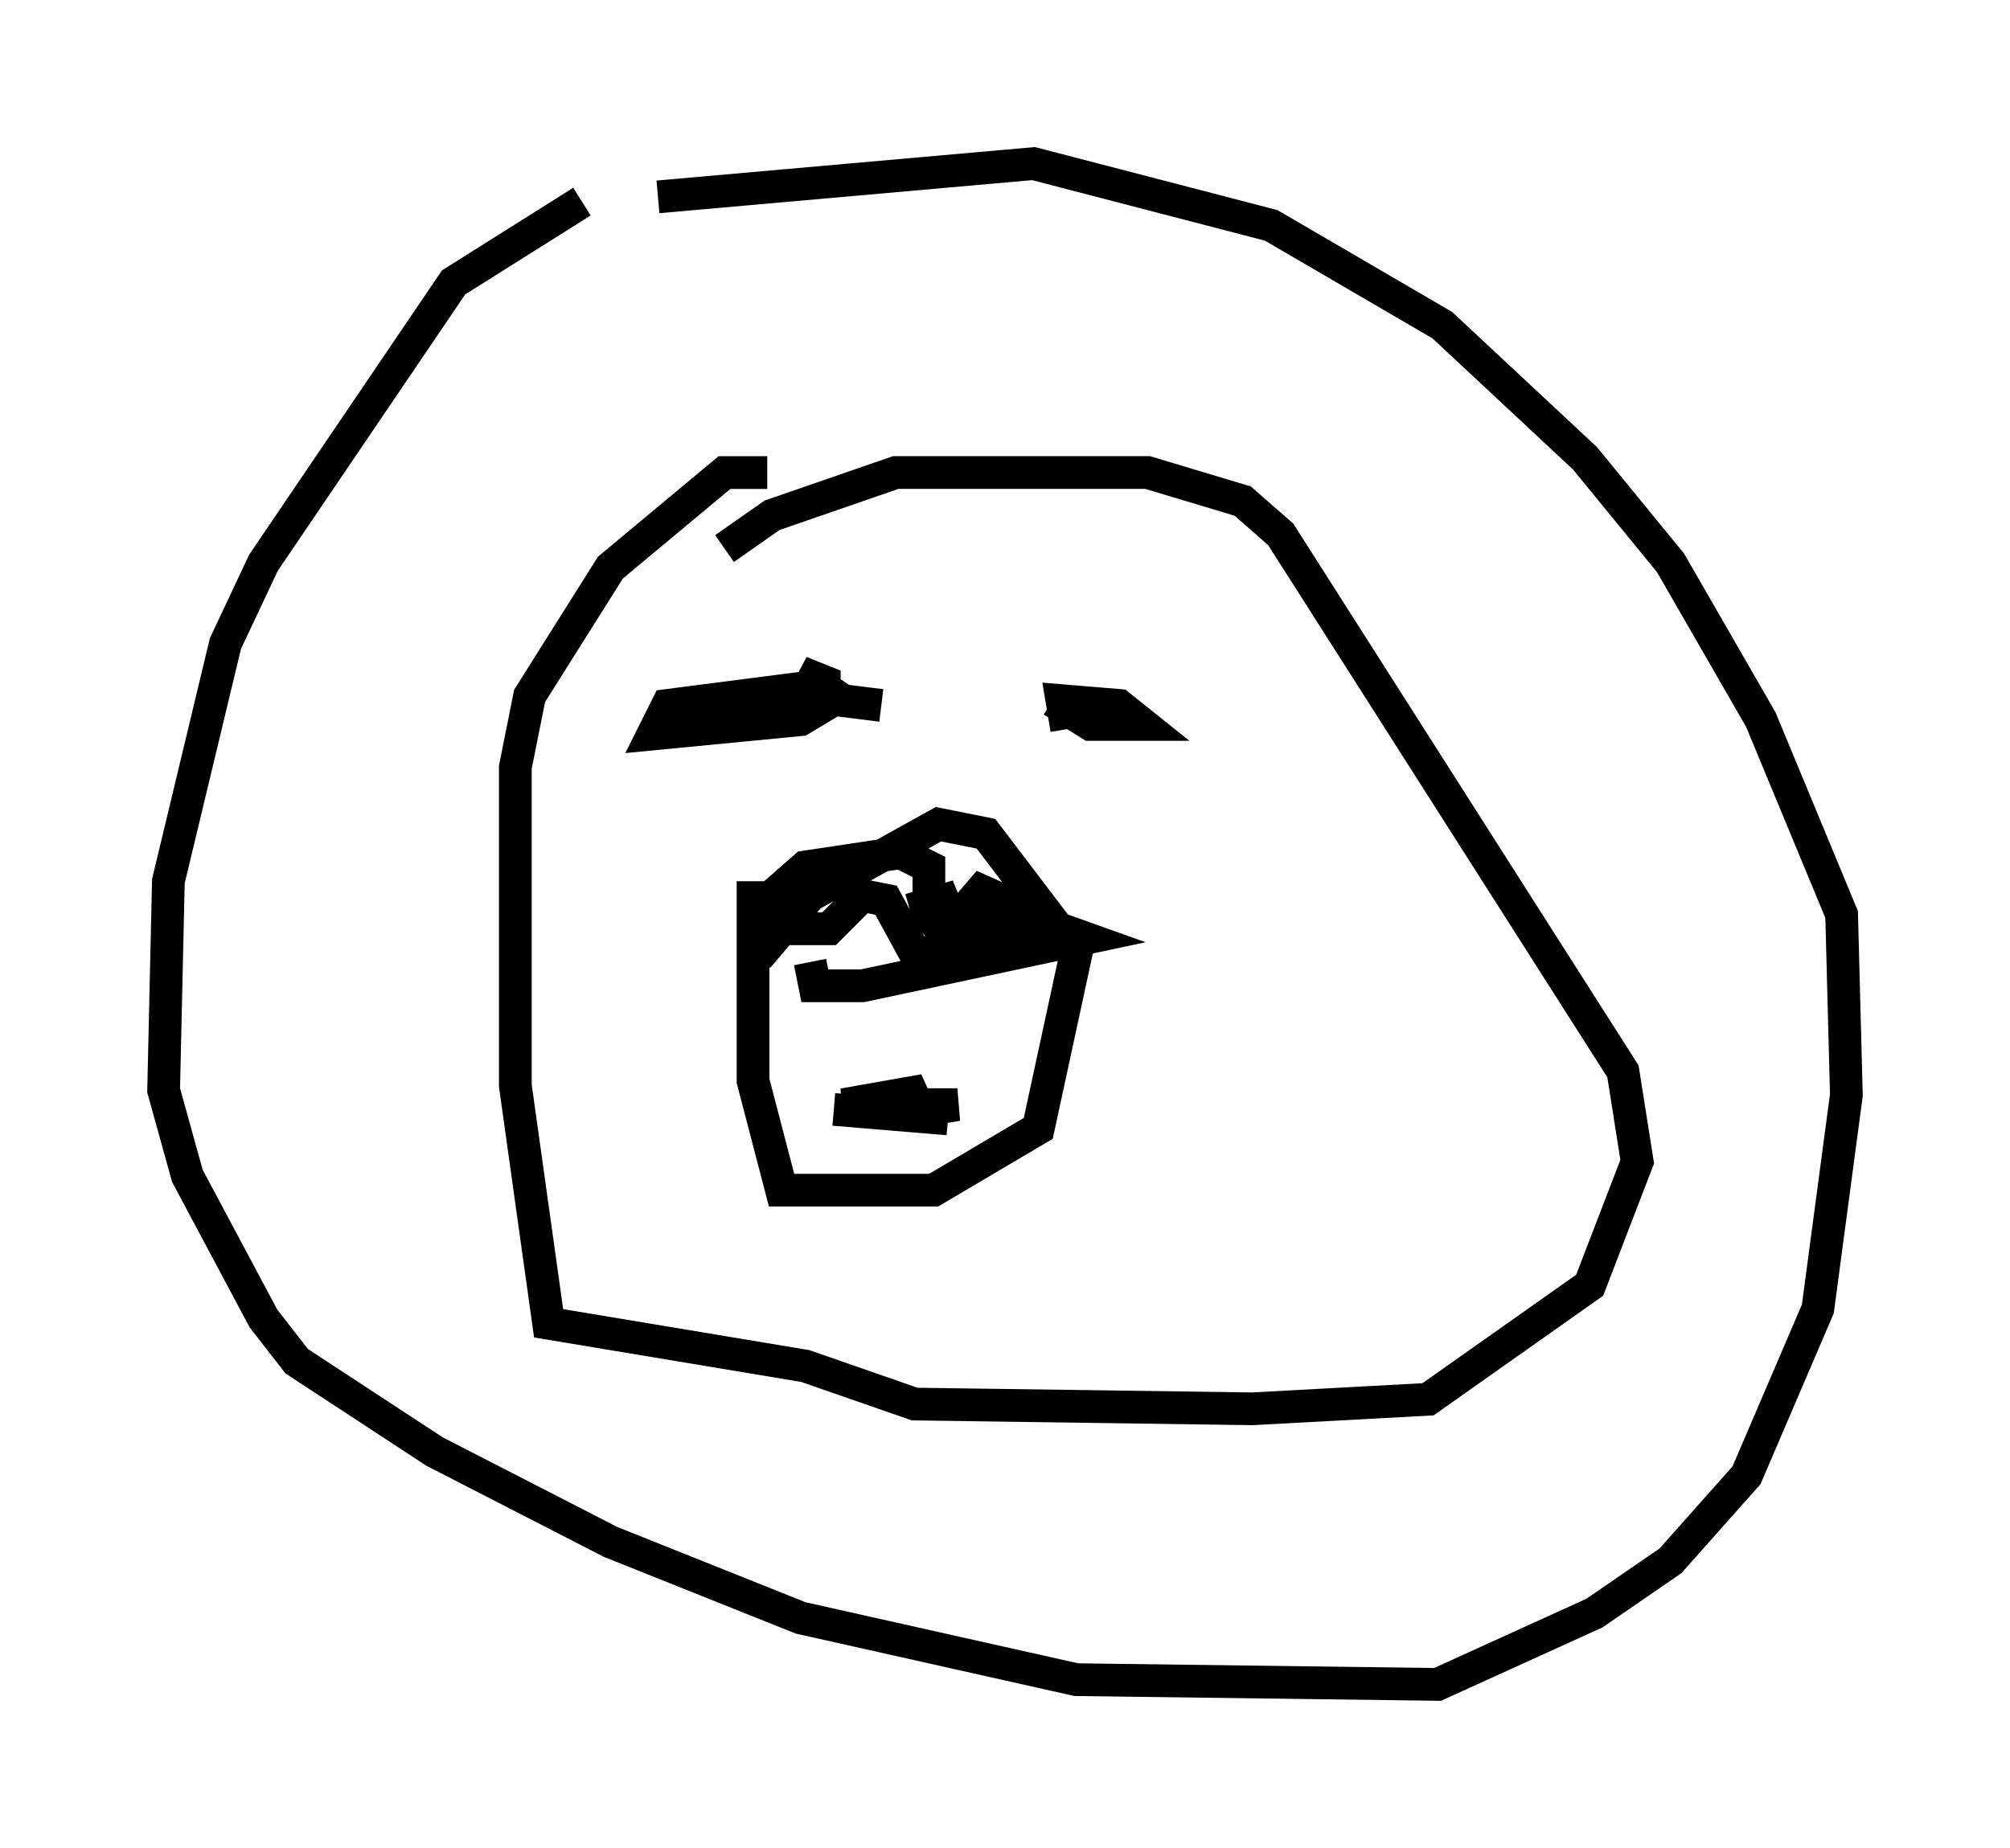 <?xml version="1.0" encoding="utf-8" ?>
<svg baseProfile="full" height="56.48" version="1.1" width="61.419" xmlns="http://www.w3.org/2000/svg" xmlns:ev="http://www.w3.org/2001/xml-events" xmlns:xlink="http://www.w3.org/1999/xlink"><defs /><rect fill="white" height="56.48" width="61.419" x="0" y="0" /><path d="M20.397, 5.726 m-2.615, 0.436 l-3.922, 2.469 -5.81, 8.57 l-1.162, 2.469 -1.743, 7.263 l-0.145, 6.391 0.726, 2.615 l2.324, 4.358 1.017, 1.307 l4.212, 2.76 5.374, 2.76 l5.81, 2.324 8.425, 1.888 l11.039, 0.145 4.793, -2.179 l2.324, -1.598 2.324, -2.615 l2.179, -5.084 0.872, -6.536 l-0.145, -5.52 -2.469, -5.955 l-2.76, -4.793 -2.615, -3.196 l-4.358, -4.067 -5.229, -3.05 l-7.263, -1.888 -11.475, 1.017 m2.905, 20.916 l0.0, 6.101 0.872, 3.341 l4.648, 0.0 3.196, -1.888 l1.162, -5.374 -2.76, -3.631 l-1.453, -0.291 -3.922, 2.179 l-1.598, 1.888 m1.598, 0.145 l0.145, 0.726 1.453, 0.0 l6.827, -1.453 -2.034, -0.726 l-2.179, 0.726 -0.581, -0.726 l0.0, -1.453 -0.872, -0.436 l-2.905, 0.436 -1.162, 1.017 l0.0, 0.872 1.888, 0.0 l1.017, -1.017 0.726, 0.145 l0.872, 1.598 2.76, 0.0 l0.581, -1.307 -1.307, -0.581 l-0.872, 1.017 -0.291, -0.726 l-1.017, 0.291 m-2.905, -6.827 l-4.503, 0.581 -0.436, 0.872 l4.503, -0.436 0.726, -0.436 l0.0, -0.726 -0.726, -0.291 l1.307, 0.872 1.162, 0.145 m5.229, -0.145 l1.162, 0.726 1.598, 0.0 l-0.726, -0.581 -1.743, -0.145 l0.145, 0.872 m-6.536, 11.62 l0.0, 0.0 m1.453, 0.0 l0.726, -0.581 -2.469, 0.436 l3.486, 0.0 -1.743, 0.291 l1.453, 0.145 -3.486, -0.291 m-2.034, -19.464 l-1.307, 0.0 -3.486, 2.905 l-2.469, 3.922 -0.436, 2.179 l0.0, 9.732 1.017, 7.263 l7.844, 1.307 3.341, 1.162 l10.313, 0.145 5.374, -0.291 l4.939, -3.486 1.453, -3.777 l-0.436, -2.76 -10.458, -16.413 l-1.162, -1.017 -2.905, -0.872 l-7.698, 0.0 -3.777, 1.307 l-1.453, 1.017 " fill="none" stroke="black" stroke-width="1" /></svg>